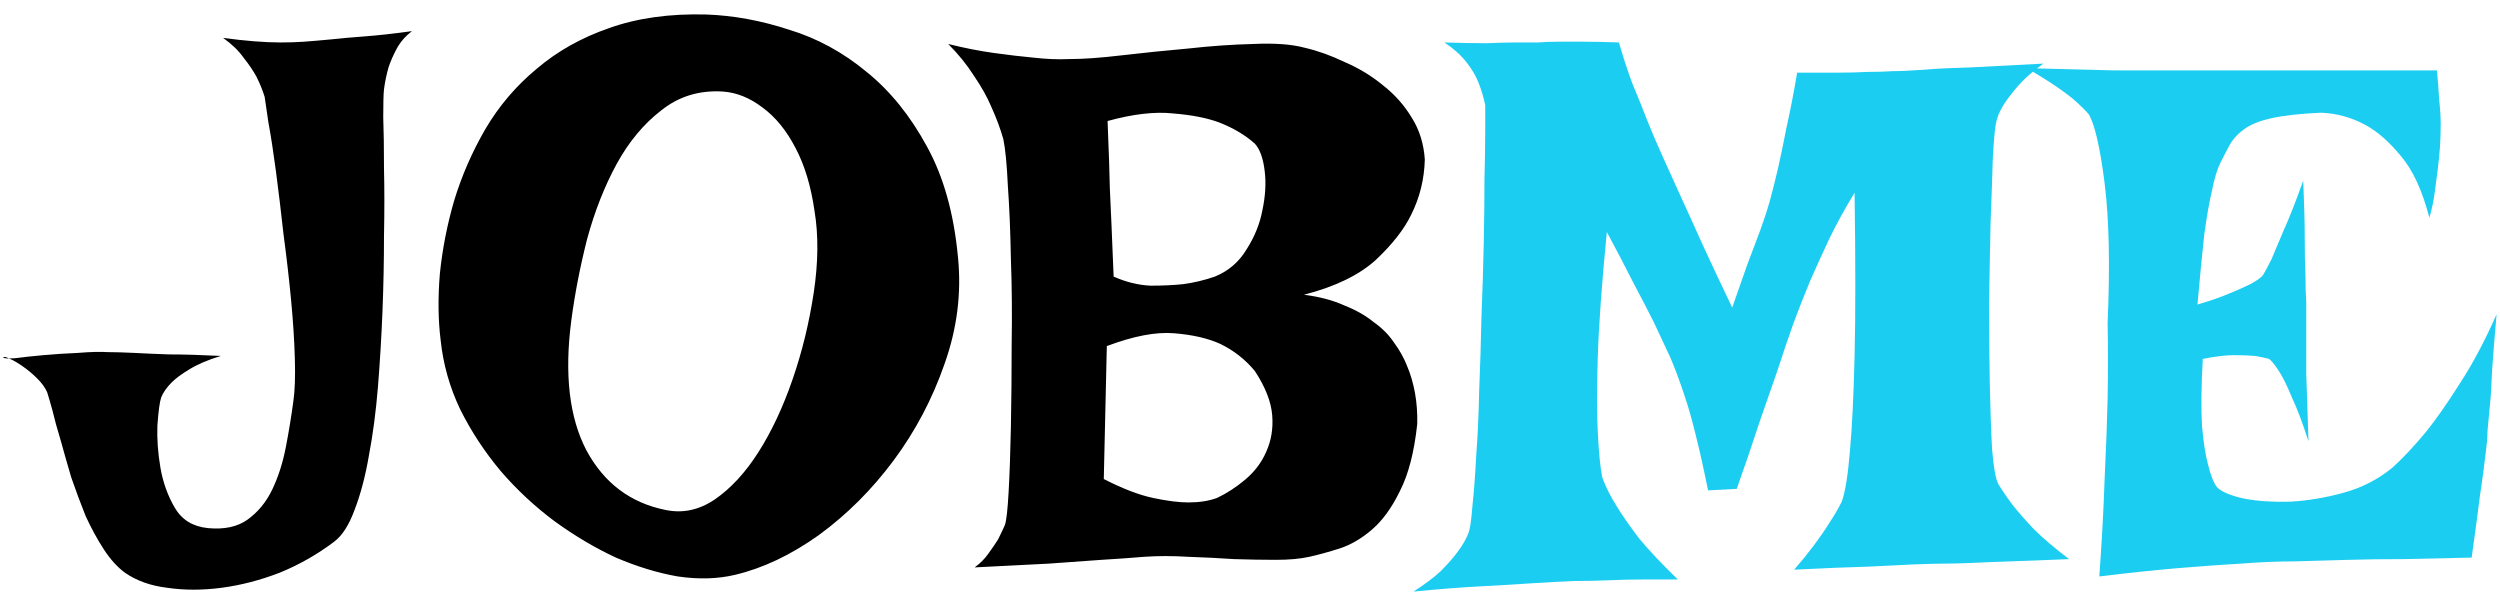 <svg width="122" height="29" viewBox="0 0 122 29" fill="none" xmlns="http://www.w3.org/2000/svg">
<path d="M10.888 1.851C11.994 1.998 12.927 2.072 13.689 2.072C14.107 2.072 14.488 2.06 14.832 2.035C15.176 2.011 15.606 1.974 16.122 1.925C16.564 1.876 17.117 1.826 17.78 1.777C18.444 1.728 19.218 1.642 20.103 1.519C19.783 1.765 19.537 2.048 19.365 2.367C19.193 2.686 19.058 2.994 18.96 3.288C18.862 3.632 18.788 3.989 18.739 4.357C18.714 4.579 18.702 5.033 18.702 5.721C18.727 6.409 18.739 7.245 18.739 8.228C18.763 9.21 18.763 10.304 18.739 11.508C18.739 12.712 18.714 13.941 18.665 15.194C18.616 16.422 18.542 17.651 18.444 18.88C18.346 20.084 18.198 21.202 18.002 22.234C17.83 23.241 17.596 24.126 17.301 24.888C17.031 25.625 16.699 26.141 16.306 26.436C15.495 27.05 14.611 27.554 13.652 27.947C12.694 28.316 11.748 28.561 10.814 28.684C9.88 28.807 8.996 28.807 8.16 28.684C7.349 28.586 6.661 28.34 6.096 27.947C5.728 27.677 5.384 27.296 5.064 26.805C4.745 26.313 4.45 25.772 4.179 25.183C3.934 24.568 3.7 23.942 3.479 23.303C3.283 22.639 3.111 22.037 2.963 21.497C2.791 20.932 2.656 20.44 2.558 20.022C2.435 19.58 2.349 19.285 2.3 19.138C2.201 18.917 2.042 18.695 1.821 18.474C1.599 18.253 1.366 18.057 1.12 17.885C0.874 17.713 0.666 17.59 0.494 17.516C0.297 17.418 0.186 17.393 0.162 17.442C0.162 17.491 0.358 17.504 0.752 17.479C1.12 17.43 1.575 17.381 2.115 17.332C2.656 17.283 3.221 17.246 3.811 17.221C4.401 17.172 4.892 17.16 5.285 17.184C5.605 17.184 6.022 17.197 6.538 17.221C6.981 17.246 7.546 17.27 8.234 17.295C8.922 17.295 9.77 17.319 10.777 17.369C10.138 17.565 9.622 17.786 9.229 18.032C8.861 18.253 8.578 18.462 8.381 18.659C8.136 18.904 7.964 19.15 7.865 19.396C7.792 19.617 7.73 20.072 7.681 20.76C7.657 21.423 7.706 22.111 7.829 22.824C7.951 23.536 8.185 24.188 8.529 24.777C8.873 25.367 9.413 25.699 10.151 25.772C10.937 25.846 11.576 25.711 12.067 25.367C12.583 24.998 12.989 24.507 13.284 23.893C13.579 23.278 13.8 22.59 13.947 21.828C14.095 21.067 14.217 20.317 14.316 19.58C14.389 19.089 14.414 18.401 14.389 17.516C14.365 16.631 14.303 15.673 14.205 14.641C14.107 13.609 13.984 12.54 13.836 11.434C13.714 10.329 13.591 9.309 13.468 8.375C13.345 7.441 13.222 6.643 13.099 5.979C13.001 5.316 12.94 4.898 12.915 4.726C12.817 4.407 12.682 4.075 12.51 3.731C12.362 3.46 12.153 3.153 11.883 2.809C11.637 2.465 11.306 2.146 10.888 1.851ZM34.478 0.708C35.804 0.757 37.144 1.003 38.495 1.446C39.871 1.863 41.137 2.551 42.292 3.51C43.447 4.443 44.429 5.66 45.24 7.159C46.051 8.633 46.555 10.439 46.752 12.577C46.924 14.322 46.703 16.054 46.088 17.774C45.498 19.47 44.675 21.03 43.619 22.455C42.562 23.88 41.346 25.097 39.97 26.104C38.593 27.087 37.217 27.738 35.841 28.058C35.006 28.254 34.084 28.279 33.077 28.131C32.094 27.959 31.087 27.652 30.055 27.21C29.047 26.743 28.052 26.153 27.069 25.441C26.111 24.728 25.238 23.917 24.452 23.008C23.666 22.074 23.002 21.067 22.462 19.986C21.945 18.904 21.626 17.774 21.503 16.595C21.38 15.612 21.368 14.53 21.466 13.351C21.589 12.147 21.823 10.955 22.167 9.776C22.535 8.572 23.039 7.417 23.678 6.311C24.341 5.181 25.177 4.198 26.184 3.362C27.192 2.502 28.371 1.839 29.723 1.372C31.099 0.88 32.684 0.659 34.478 0.708ZM27.88 15.636C27.536 18.265 27.782 20.379 28.617 21.976C29.477 23.573 30.767 24.544 32.487 24.888C33.323 25.06 34.121 24.888 34.883 24.372C35.669 23.831 36.382 23.057 37.021 22.05C37.66 21.042 38.213 19.863 38.679 18.511C39.146 17.16 39.49 15.747 39.712 14.272C39.933 12.798 39.945 11.471 39.748 10.292C39.576 9.088 39.269 8.068 38.827 7.232C38.385 6.372 37.844 5.709 37.205 5.242C36.591 4.775 35.952 4.517 35.288 4.468C34.133 4.394 33.126 4.701 32.266 5.389C31.406 6.053 30.681 6.925 30.091 8.006C29.502 9.088 29.022 10.304 28.654 11.655C28.31 13.007 28.052 14.334 27.88 15.636ZM46.272 2.146C47.059 2.342 47.808 2.49 48.521 2.588C49.233 2.686 49.86 2.76 50.401 2.809C51.039 2.883 51.629 2.908 52.17 2.883C52.858 2.883 53.718 2.822 54.75 2.699C55.807 2.576 56.888 2.465 57.994 2.367C59.099 2.244 60.156 2.17 61.163 2.146C62.196 2.097 63.031 2.158 63.67 2.33C64.309 2.478 64.96 2.711 65.623 3.03C66.311 3.325 66.938 3.706 67.503 4.173C68.068 4.615 68.535 5.144 68.904 5.758C69.272 6.348 69.481 7.024 69.531 7.785C69.506 8.744 69.285 9.64 68.867 10.476C68.523 11.189 67.945 11.926 67.135 12.688C66.324 13.425 65.156 13.99 63.633 14.383C64.395 14.481 65.046 14.653 65.587 14.899C66.152 15.12 66.631 15.39 67.024 15.71C67.442 16.005 67.773 16.337 68.019 16.705C68.29 17.074 68.498 17.442 68.646 17.811C69.014 18.671 69.186 19.629 69.162 20.686C69.014 22.062 68.732 23.155 68.314 23.966C67.921 24.777 67.466 25.404 66.95 25.846C66.434 26.288 65.906 26.596 65.365 26.768C64.825 26.94 64.333 27.075 63.891 27.173C63.449 27.271 62.908 27.32 62.269 27.32C61.63 27.32 60.942 27.308 60.205 27.284C59.492 27.235 58.755 27.198 57.994 27.173C57.232 27.124 56.507 27.124 55.819 27.173C55.254 27.222 54.566 27.271 53.755 27.32C53.067 27.37 52.207 27.431 51.175 27.505C50.143 27.554 48.939 27.615 47.562 27.689C47.833 27.492 48.054 27.271 48.226 27.026C48.422 26.755 48.582 26.522 48.705 26.325C48.828 26.08 48.939 25.846 49.037 25.625C49.111 25.428 49.172 24.888 49.221 24.003C49.27 23.119 49.307 22.062 49.332 20.833C49.356 19.58 49.369 18.241 49.369 16.816C49.393 15.366 49.381 13.978 49.332 12.651C49.307 11.299 49.258 10.107 49.184 9.075C49.135 8.019 49.061 7.257 48.963 6.79C48.816 6.274 48.619 5.746 48.373 5.205C48.177 4.738 47.894 4.235 47.526 3.694C47.182 3.153 46.764 2.637 46.272 2.146ZM54.05 5.905C54.05 6.004 54.062 6.335 54.087 6.901C54.111 7.392 54.136 8.154 54.16 9.186C54.209 10.193 54.271 11.631 54.345 13.498C54.959 13.769 55.561 13.916 56.151 13.941C56.74 13.941 57.269 13.916 57.736 13.867C58.276 13.793 58.792 13.67 59.284 13.498C59.947 13.228 60.463 12.786 60.832 12.171C61.225 11.557 61.483 10.918 61.606 10.255C61.753 9.567 61.79 8.928 61.716 8.338C61.643 7.724 61.483 7.282 61.237 7.011C60.77 6.593 60.193 6.249 59.505 5.979C58.915 5.758 58.166 5.611 57.256 5.537C56.372 5.439 55.303 5.561 54.05 5.905ZM53.865 23.377C54.775 23.843 55.573 24.151 56.261 24.298C56.949 24.445 57.527 24.519 57.994 24.519C58.534 24.519 59.001 24.445 59.394 24.298C59.861 24.077 60.316 23.782 60.758 23.413C61.225 23.02 61.569 22.566 61.79 22.05C62.036 21.509 62.134 20.919 62.085 20.28C62.036 19.617 61.753 18.892 61.237 18.106C60.77 17.541 60.205 17.098 59.542 16.779C58.952 16.509 58.203 16.337 57.293 16.263C56.409 16.189 55.315 16.398 54.013 16.889L53.865 23.377Z" fill="black"/>
<path d="M70.489 2.072C71.275 2.097 71.963 2.109 72.553 2.109C73.143 2.084 73.622 2.072 73.99 2.072H75.059C75.33 2.048 75.661 2.035 76.055 2.035C76.398 2.035 76.816 2.035 77.308 2.035C77.799 2.035 78.364 2.048 79.003 2.072C79.2 2.76 79.421 3.436 79.667 4.099C79.937 4.738 80.17 5.316 80.367 5.832C80.613 6.446 80.858 7.024 81.104 7.564C81.35 8.105 81.645 8.756 81.989 9.518C82.284 10.156 82.64 10.943 83.058 11.877C83.475 12.786 83.967 13.83 84.532 15.01C84.802 14.248 85.048 13.547 85.269 12.909C85.515 12.27 85.724 11.717 85.896 11.25C86.092 10.709 86.252 10.218 86.375 9.776C86.498 9.333 86.633 8.793 86.781 8.154C86.903 7.613 87.038 6.962 87.186 6.2C87.358 5.439 87.53 4.554 87.702 3.546C88.415 3.546 89.053 3.546 89.619 3.546C90.184 3.546 90.675 3.534 91.093 3.51C91.56 3.51 91.978 3.497 92.346 3.473C92.739 3.473 93.268 3.448 93.931 3.399C94.496 3.35 95.246 3.313 96.18 3.288C97.138 3.239 98.317 3.178 99.718 3.104C99.202 3.473 98.784 3.841 98.465 4.21C98.17 4.554 97.936 4.861 97.764 5.131C97.568 5.451 97.445 5.758 97.396 6.053C97.347 6.299 97.297 6.864 97.248 7.748C97.224 8.633 97.187 9.69 97.138 10.918C97.113 12.122 97.089 13.412 97.064 14.789C97.064 16.165 97.076 17.467 97.101 18.695C97.126 19.924 97.162 20.993 97.212 21.902C97.285 22.787 97.384 23.352 97.506 23.598C97.678 23.893 97.912 24.237 98.207 24.63C98.477 24.974 98.821 25.367 99.239 25.809C99.681 26.252 100.259 26.743 100.971 27.284C99.841 27.333 98.895 27.37 98.133 27.394C97.396 27.419 96.781 27.443 96.29 27.468C95.725 27.492 95.27 27.505 94.926 27.505C94.558 27.505 94.054 27.517 93.415 27.542C92.85 27.566 92.1 27.603 91.167 27.652C90.233 27.677 89.029 27.726 87.555 27.8C87.898 27.407 88.218 27.013 88.513 26.62C88.808 26.227 89.053 25.871 89.25 25.551C89.496 25.183 89.705 24.826 89.877 24.482C90.049 24.015 90.184 23.168 90.282 21.939C90.38 20.883 90.454 19.371 90.503 17.405C90.552 15.415 90.552 12.749 90.503 9.407C90.036 10.169 89.619 10.931 89.25 11.692C88.906 12.43 88.599 13.105 88.329 13.72C88.034 14.432 87.763 15.12 87.518 15.784C87.272 16.472 87.014 17.233 86.744 18.069C86.498 18.782 86.203 19.629 85.859 20.612C85.54 21.595 85.171 22.676 84.753 23.856L83.353 23.93C83.156 22.947 82.959 22.062 82.763 21.276C82.566 20.465 82.37 19.777 82.173 19.212C81.952 18.548 81.731 17.958 81.51 17.442C81.264 16.926 80.994 16.349 80.699 15.71C80.428 15.169 80.097 14.53 79.704 13.793C79.335 13.056 78.905 12.233 78.413 11.324C78.168 13.83 78.02 15.87 77.971 17.442C77.922 18.99 77.922 20.194 77.971 21.055C78.02 22.087 78.094 22.836 78.192 23.303C78.34 23.721 78.573 24.188 78.893 24.703C79.163 25.146 79.531 25.674 79.998 26.288C80.49 26.878 81.117 27.542 81.878 28.279C81.338 28.279 80.772 28.279 80.183 28.279C79.593 28.279 79.052 28.291 78.561 28.316C77.971 28.34 77.394 28.353 76.829 28.353C76.239 28.377 75.551 28.414 74.764 28.463C74.076 28.512 73.253 28.561 72.295 28.611C71.337 28.66 70.231 28.746 68.978 28.869C69.518 28.525 69.96 28.193 70.305 27.873C70.648 27.529 70.919 27.222 71.115 26.952C71.361 26.633 71.545 26.313 71.668 25.994C71.742 25.797 71.803 25.367 71.853 24.703C71.926 24.04 71.988 23.229 72.037 22.271C72.111 21.312 72.16 20.244 72.184 19.064C72.233 17.885 72.27 16.693 72.295 15.489C72.344 14.26 72.381 13.068 72.406 11.914C72.43 10.734 72.442 9.677 72.442 8.744C72.467 7.785 72.479 6.987 72.479 6.348C72.479 5.709 72.479 5.303 72.479 5.131C72.406 4.763 72.295 4.394 72.147 4.026C72.025 3.706 71.828 3.374 71.558 3.03C71.287 2.686 70.931 2.367 70.489 2.072ZM98.907 3.325C100.627 3.374 102.052 3.411 103.183 3.436C104.338 3.436 105.271 3.436 105.984 3.436H107.938H118.921C118.971 3.927 119.007 4.407 119.032 4.873C119.081 5.316 119.106 5.709 119.106 6.053C119.106 6.471 119.093 6.851 119.069 7.196C119.044 7.54 119.007 7.908 118.958 8.301C118.909 8.645 118.86 9.014 118.811 9.407C118.762 9.8 118.676 10.206 118.553 10.623C118.209 9.296 117.742 8.289 117.152 7.601C116.587 6.913 116.01 6.409 115.42 6.09C114.732 5.721 114.007 5.525 113.245 5.5C112.238 5.549 111.451 5.635 110.886 5.758C110.321 5.881 109.879 6.053 109.559 6.274C109.24 6.495 108.994 6.753 108.822 7.048C108.675 7.318 108.515 7.626 108.343 7.97C108.196 8.264 108.06 8.719 107.938 9.333C107.815 9.849 107.692 10.55 107.569 11.434C107.471 12.319 107.36 13.461 107.237 14.862C107.901 14.666 108.429 14.481 108.822 14.309C109.24 14.137 109.572 13.99 109.817 13.867C110.088 13.72 110.284 13.584 110.407 13.461C110.505 13.314 110.653 13.044 110.849 12.651C110.997 12.307 111.193 11.84 111.439 11.25C111.709 10.66 112.029 9.849 112.397 8.817C112.447 9.948 112.471 10.894 112.471 11.655C112.471 12.393 112.483 12.995 112.508 13.461C112.508 14.002 112.52 14.432 112.545 14.752V16.152C112.545 16.668 112.545 17.369 112.545 18.253C112.569 19.113 112.606 20.207 112.655 21.534C112.361 20.625 112.09 19.912 111.845 19.396C111.623 18.855 111.427 18.45 111.255 18.18C111.058 17.86 110.886 17.639 110.739 17.516C110.567 17.467 110.333 17.418 110.038 17.369C109.768 17.344 109.424 17.332 109.006 17.332C108.613 17.332 108.11 17.393 107.495 17.516C107.421 18.867 107.409 19.961 107.458 20.797C107.532 21.607 107.63 22.234 107.753 22.676C107.876 23.192 108.024 23.561 108.196 23.782C108.417 24.003 108.859 24.188 109.522 24.335C110.186 24.458 110.935 24.507 111.771 24.482C112.631 24.433 113.503 24.286 114.388 24.04C115.272 23.794 116.059 23.389 116.747 22.824C117.263 22.357 117.816 21.767 118.405 21.055C118.897 20.44 119.438 19.666 120.027 18.732C120.642 17.799 121.244 16.668 121.833 15.341C121.735 16.447 121.661 17.369 121.612 18.106C121.588 18.818 121.551 19.396 121.502 19.838C121.452 20.354 121.416 20.747 121.391 21.018C121.391 21.312 121.354 21.73 121.28 22.271C121.231 22.738 121.145 23.377 121.022 24.188C120.924 24.974 120.789 25.981 120.617 27.21C119.462 27.235 118.369 27.259 117.337 27.284C116.304 27.284 115.395 27.296 114.609 27.32C113.675 27.345 112.815 27.37 112.029 27.394C111.218 27.394 110.321 27.431 109.338 27.505C108.478 27.554 107.458 27.628 106.279 27.726C105.124 27.824 103.846 27.959 102.446 28.131C102.568 26.46 102.654 24.888 102.704 23.413C102.777 21.915 102.826 20.6 102.851 19.47C102.876 18.143 102.876 16.914 102.851 15.784C102.974 12.958 102.925 10.672 102.704 8.928C102.482 7.183 102.224 6.065 101.929 5.574C101.782 5.402 101.573 5.193 101.303 4.947C101.082 4.751 100.775 4.517 100.381 4.247C99.988 3.976 99.497 3.669 98.907 3.325Z" fill="#0DCAF0" fill-opacity="0.941"/>
</svg>

